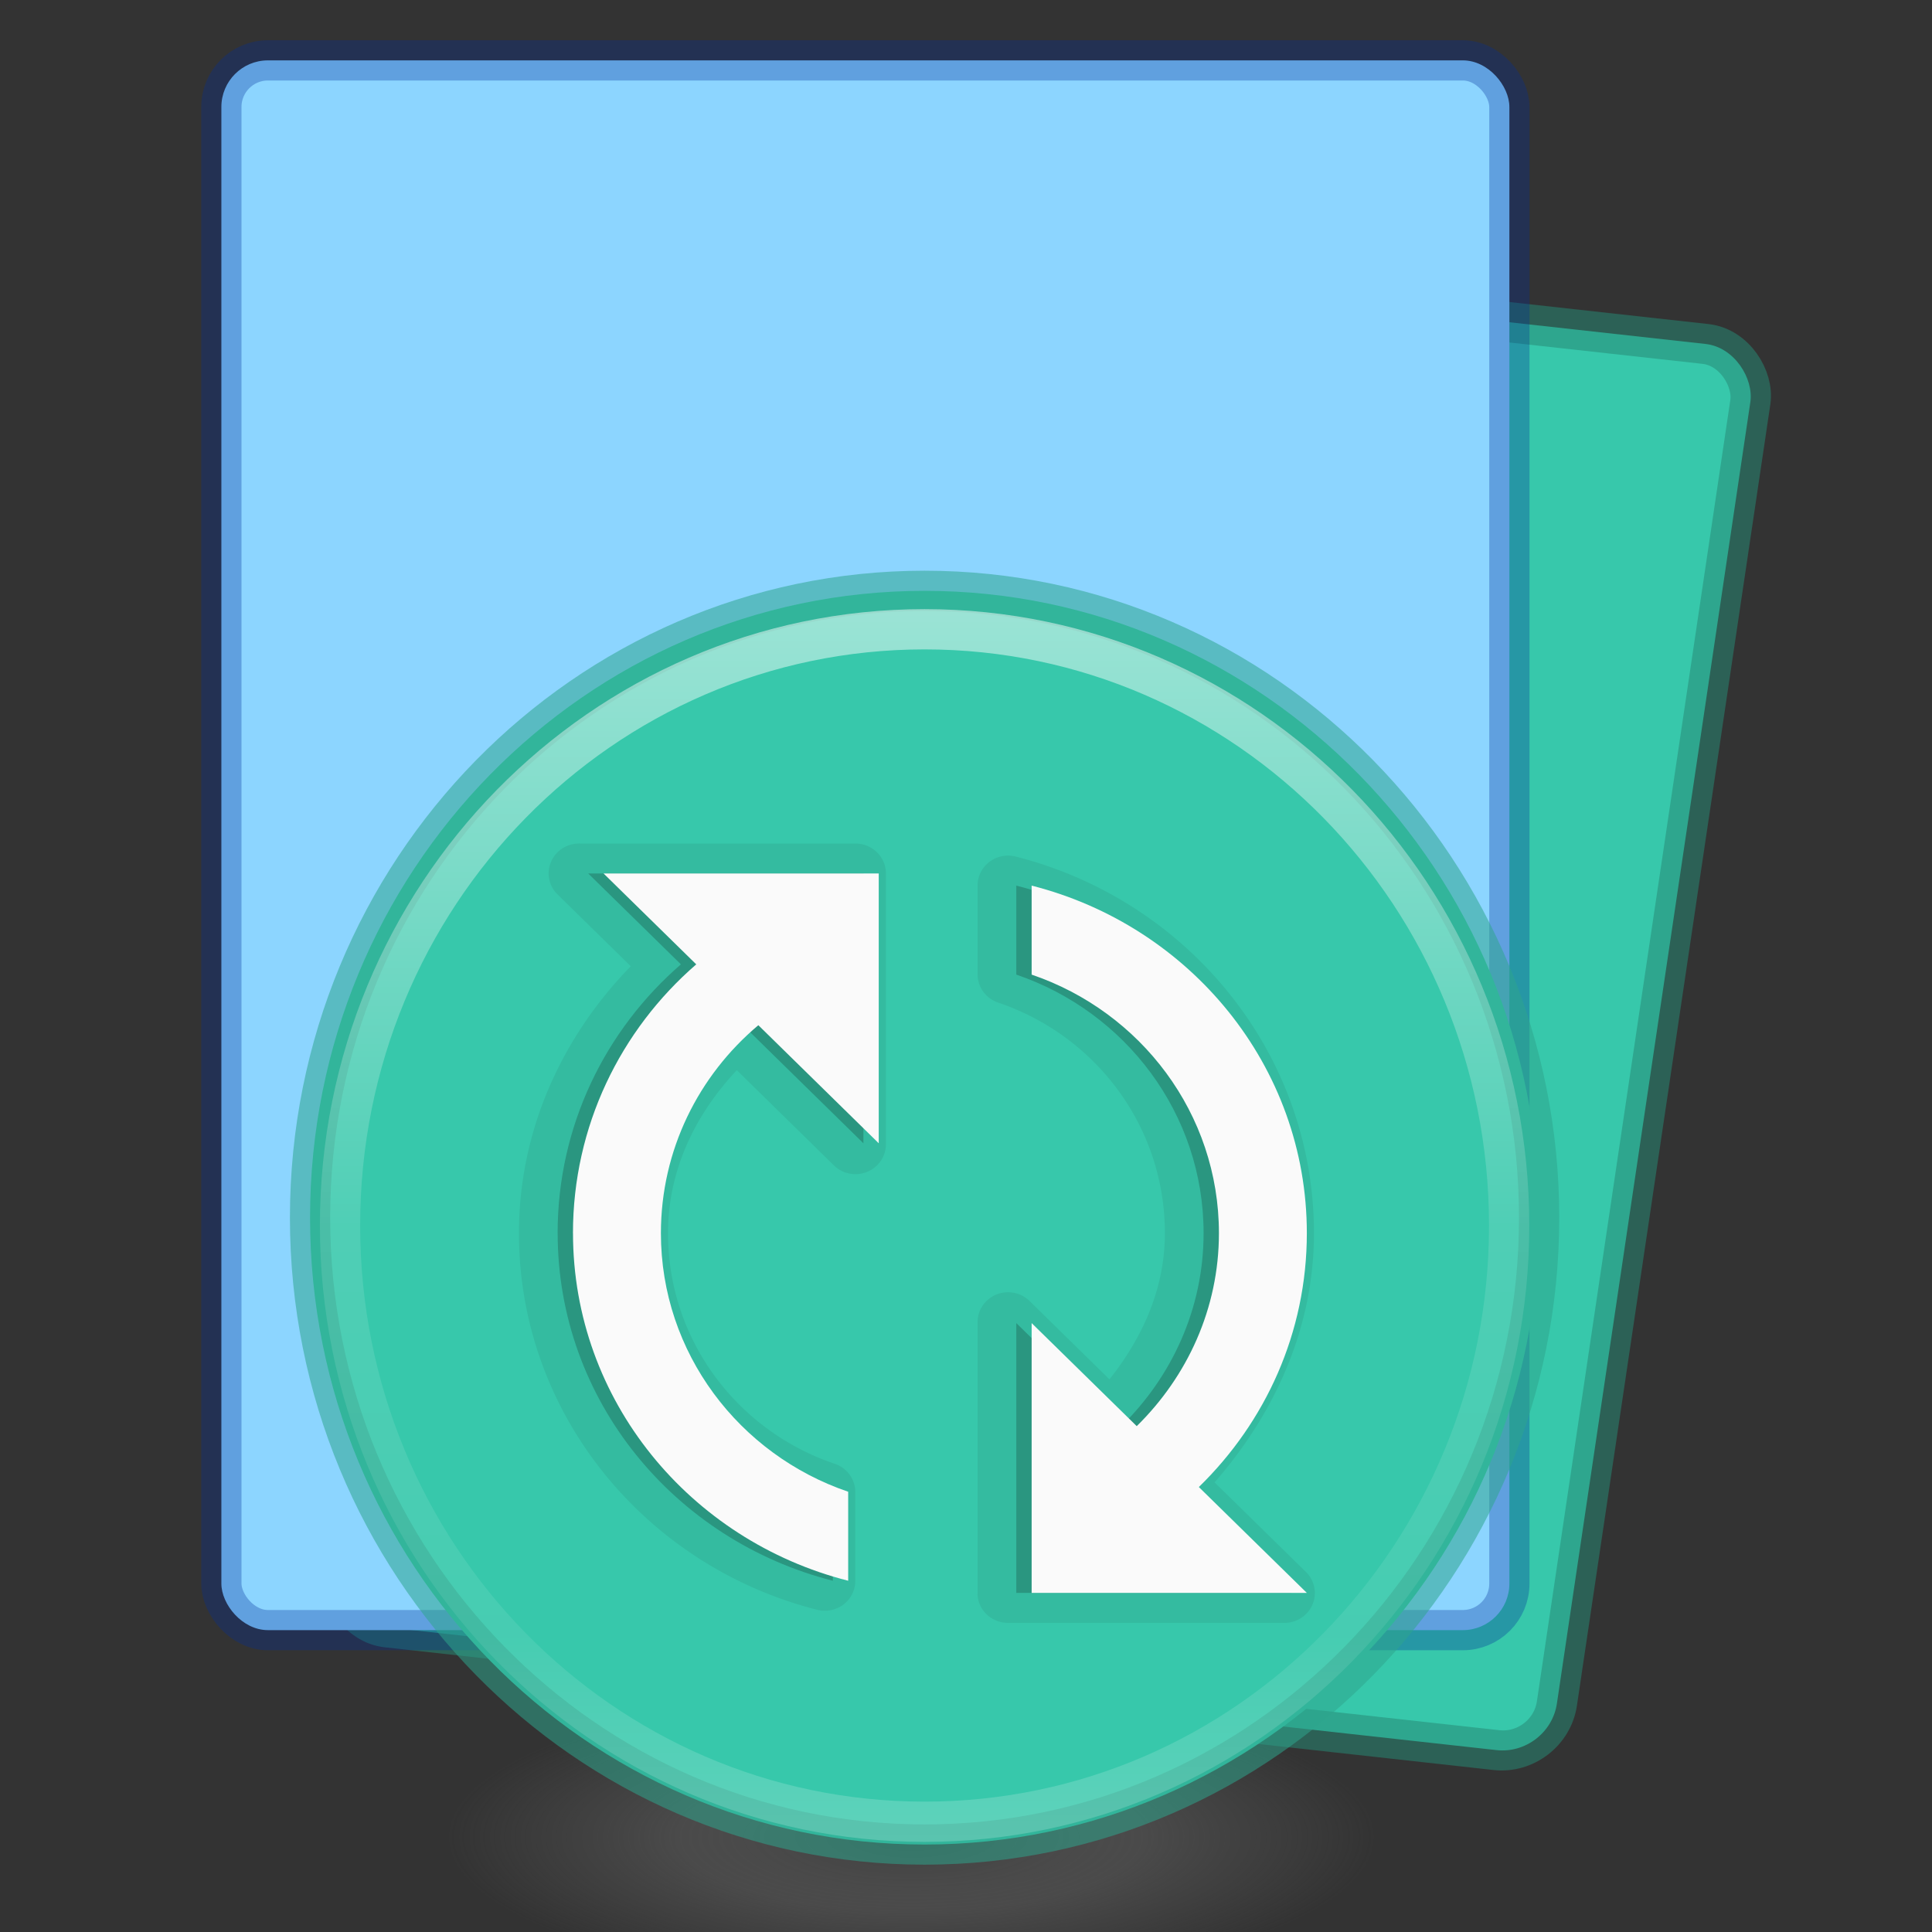 <svg xmlns="http://www.w3.org/2000/svg" xmlns:svg="http://www.w3.org/2000/svg" xmlns:xlink="http://www.w3.org/1999/xlink" id="svg3816" width="48" height="48" version="1.1" viewBox="0 0 48 48"><rect x="0" y="0" width="48" height="48" fill="#333333" stroke="none"/><defs id="defs3818"><linearGradient id="linearGradient3174-3" x1="24" x2="24" y1="-3.451" y2="41.904" gradientTransform="matrix(1.054,0,0,0.838,3.703,7.892)" gradientUnits="userSpaceOnUse" xlink:href="#linearGradient3977-7-61"/><linearGradient id="linearGradient3977-7-61"><stop id="stop3979-6-49" offset="0" stop-color="#fff" stop-opacity="1"/><stop id="stop3981-3-78" offset="0" stop-color="#fff" stop-opacity=".235"/><stop id="stop3983-8-86" offset="1" stop-color="#fff" stop-opacity=".157"/><stop id="stop3985-2-07" offset="1" stop-color="#fff" stop-opacity=".392"/></linearGradient><linearGradient id="linearGradient3182-6" x1="25.132" x2="25.132" y1=".985" y2="47.013" gradientTransform="matrix(0.943,0,0,0.891,2.371,1.253)" gradientUnits="userSpaceOnUse" xlink:href="#linearGradient4337"/><linearGradient id="linearGradient5071-7-3-2"><stop id="stop5073-2-9-5" offset="0" stop-color="#000" stop-opacity="1"/><stop id="stop5075-2-1-5" offset="1" stop-color="#000" stop-opacity="0"/></linearGradient><radialGradient id="radialGradient3814" cx="19.534" cy="40.43" r="23.93" fx="19.534" fy="40.43" gradientTransform="matrix(0.752,0,0,0.063,10.306,42.465)" gradientUnits="userSpaceOnUse" xlink:href="#linearGradient5071-7-3-2"/><linearGradient id="linearGradient5736"><stop id="stop5738" offset="0" stop-color="#586e75" stop-opacity="1"/><stop id="stop5740" offset="1" stop-color="#073642" stop-opacity="1"/></linearGradient><linearGradient id="linearGradient4337"><stop id="stop4339" offset="0" stop-color="#fdf6e3" stop-opacity="1"/><stop id="stop4341" offset="1" stop-color="#eee8d5" stop-opacity="1"/></linearGradient><linearGradient id="linearGradient4514" x1="17.231" x2="26.445" y1="-2.101" y2="55.173" gradientTransform="matrix(1.106,0.295,-0.179,0.666,3.025,-3.08)" gradientUnits="userSpaceOnUse" xlink:href="#linearGradient5736"/><linearGradient id="linearGradient4522" x1="25.132" x2="25.132" y1=".985" y2="47.013" gradientTransform="matrix(0.939,-0.082,0.078,0.887,-0.374,2.951)" gradientUnits="userSpaceOnUse" xlink:href="#linearGradient5736"/><linearGradient id="linearGradient4528" x1="24" x2="24" y1="-3.451" y2="41.904" gradientTransform="matrix(1.05,-0.092,0.073,0.835,1.567,9.465)" gradientUnits="userSpaceOnUse" xlink:href="#linearGradient3977-7-61"/><radialGradient id="radialGradient3025-3" cx="99.157" cy="186.171" r="62.769" fx="99.157" fy="186.171" gradientTransform="matrix(0.184,0,0,0.059,4.399,34.658)" gradientUnits="userSpaceOnUse" xlink:href="#linearGradient3820-7-2-1"/><linearGradient id="linearGradient3820-7-2-1"><stop id="stop3822-2-6-3" offset="0" stop-color="#3d3d3d" stop-opacity="1"/><stop id="stop3864-8-7-7" offset=".5" stop-color="#686868" stop-opacity=".498"/><stop id="stop3824-1-2-5" offset="1" stop-color="#686868" stop-opacity="0"/></linearGradient><linearGradient id="linearGradient3019-3" x1="71.204" x2="71.204" y1="6.238" y2="44.341" gradientTransform="matrix(0.785,0,0,0.801,-33.342,10.142)" gradientUnits="userSpaceOnUse" xlink:href="#linearGradient4011"/><linearGradient id="linearGradient4011"><stop id="stop4013" offset="0" stop-color="#fff" stop-opacity="1"/><stop id="stop4015" offset=".508" stop-color="#fff" stop-opacity=".235"/><stop id="stop4017" offset=".835" stop-color="#fff" stop-opacity=".157"/><stop id="stop4019" offset="1" stop-color="#fff" stop-opacity=".392"/></linearGradient><linearGradient id="linearGradient3012-1" x1="167.983" x2="167.983" y1="6.833" y2="61.692" gradientTransform="matrix(0,-0.529,0.54,0,5.228,116.444)" gradientUnits="userSpaceOnUse" xlink:href="#linearGradient5803-2-1"/><linearGradient id="linearGradient5803-2-1"><stop id="stop5805-1-6" offset="0" stop-color="#fff5ef" stop-opacity="1"/><stop id="stop5807-6-6" offset="1" stop-color="#fef8dd" stop-opacity="1"/></linearGradient></defs><rect id="rect3412" width="30.345" height="35.324" x="14.166" y="3.836" fill="#37c8ab" fill-opacity="1" stroke="#268975" stroke-dasharray="none" stroke-miterlimit="4" stroke-opacity=".533" stroke-width="1" ry="1.315" transform="matrix(0.994,0.11,-0.147,0.989,0,0)"/><rect id="rect3414" width="32" height="39" x="5.5" y="1.5" fill="#8cd5ff" fill-opacity="1" stroke="#002e99" stroke-dasharray="none" stroke-miterlimit="4" stroke-opacity=".314" stroke-width="1" opacity="1" ry="1.157"/><path id="path3818-0-5" fill="url(#radialGradient3025-3)" fill-opacity="1" stroke="none" d="m 34.23,45.663 a 11.564,3.71 0 0 1 -23.127,0 11.564,3.71 0 1 1 23.127,0 z" opacity=".877"/><path d="m 22.971,14.679 c -8.424,0 -15.268,6.981 -15.268,15.574 0,8.593 6.844,15.574 15.268,15.574 8.424,0 15.268,-6.981 15.268,-15.574 0,-8.593 -6.844,-15.574 -15.268,-15.574 z" style="marker:none" id="path2555-9-6" fill="#37c8ab" fill-opacity="1" fill-rule="nonzero" stroke="#2ea68e" stroke-opacity=".533" stroke-width="1" color="#000" display="inline" enable-background="accumulate" overflow="visible" visibility="visible"/><path id="path8655" fill="none" stroke="url(#linearGradient3019-3)" stroke-dasharray="none" stroke-dashoffset="0" stroke-linecap="round" stroke-linejoin="round" stroke-miterlimit="4" stroke-opacity="1" stroke-width="1" d="m 37.494,30.447 c 0,8.182 -6.503,14.814 -14.523,14.814 -8.021,0 -14.523,-6.633 -14.523,-14.814 0,-8.181 6.502,-14.813 14.523,-14.813 8.02,0 14.523,6.632 14.523,14.813 l 0,0 z" color="#000" display="inline" enable-background="accumulate" opacity=".5" overflow="visible" visibility="visible" style="marker:none"/><path id="path4451" fill="#000" fill-opacity="1" fill-rule="nonzero" stroke="none" stroke-width="1" d="m 12.893,30.638 c 0,4.499 3.156,8.277 7.407,9.356 a 0.757,0.742 0 0 0 0.95,-0.721 l 0,-2.211 a 0.757,0.742 0 0 0 -0.522,-0.698 c -2.412,-0.821 -4.131,-3.071 -4.131,-5.725 0,-1.589 0.694,-2.971 1.709,-4.05 l 2.398,2.351 a 0.757,0.742 0 0 0 1.306,-0.535 l 0,-6.703 a 0.757,0.742 0 0 0 -0.76,-0.745 l -6.837,0 a 0.757,0.742 0 0 0 -0.546,1.28 l 1.804,1.769 c -1.69,1.734 -2.778,4.051 -2.778,6.633 z m 11.395,9.007 a 0.757,0.742 0 0 0 0.76,0.675 l 6.837,0 a 0.757,0.742 0 0 0 0.546,-1.28 l -2.255,-2.211 c 1.469,-1.683 2.469,-3.802 2.469,-6.191 0,-4.499 -3.156,-8.277 -7.407,-9.356 a 0.757,0.742 0 0 0 -0.95,0.722 l 0,2.211 a 0.757,0.742 0 0 0 0.522,0.698 c 2.412,0.821 4.131,3.071 4.131,5.725 0,1.393 -0.566,2.608 -1.377,3.631 L 25.594,32.337 a 0.757,0.742 0 0 0 -1.306,0.535 l 0,6.703 a 0.757,0.742 0 0 0 0,0.07 z" color="#000" display="inline" enable-background="accumulate" opacity=".063" overflow="visible" visibility="visible" style="marker:none"/><path id="path4285-6" fill="#000" fill-opacity="1" fill-rule="nonzero" stroke="none" stroke-width="1" d="m 13.855,30.638 c 0,4.16 2.912,7.638 6.837,8.635 l 0,-2.211 C 17.981,36.138 16.039,33.609 16.039,30.638 c 0,-2.066 0.937,-3.92 2.421,-5.167 l 2.991,2.933 0,-6.703 -6.837,0 2.303,2.258 c -1.883,1.632 -3.063,4.021 -3.063,6.68 z m 11.395,8.937 6.837,0 -2.683,-2.63 c 1.656,-1.613 2.683,-3.837 2.683,-6.307 0,-4.16 -2.912,-7.638 -6.837,-8.635 l 0,2.211 c 2.711,0.923 4.653,3.452 4.653,6.424 0,1.875 -0.79,3.564 -2.042,4.794 l -2.611,-2.56 0,6.703 z" color="#000" display="inline" enable-background="accumulate" opacity=".2" overflow="visible" visibility="visible" style="marker:none"/><path id="path4285" fill="#fafafa" fill-opacity="1" fill-rule="nonzero" stroke="none" stroke-width="1" d="m 14.236,30.638 c 0,4.16 2.912,7.638 6.837,8.635 l 0,-2.211 c -2.711,-0.923 -4.653,-3.453 -4.653,-6.424 0,-2.066 0.937,-3.92 2.421,-5.167 l 2.991,2.933 0,-6.703 -6.837,0 2.303,2.258 c -1.883,1.632 -3.063,4.021 -3.063,6.68 z m 11.395,8.937 6.837,0 -2.683,-2.63 c 1.656,-1.613 2.683,-3.837 2.683,-6.307 0,-4.16 -2.912,-7.638 -6.837,-8.635 l 0,2.211 c 2.711,0.923 4.653,3.453 4.653,6.424 0,1.875 -0.79,3.564 -2.042,4.794 l -2.611,-2.56 0,6.703 z" color="#000" display="inline" enable-background="accumulate" overflow="visible" visibility="visible" style="marker:none"/></svg>